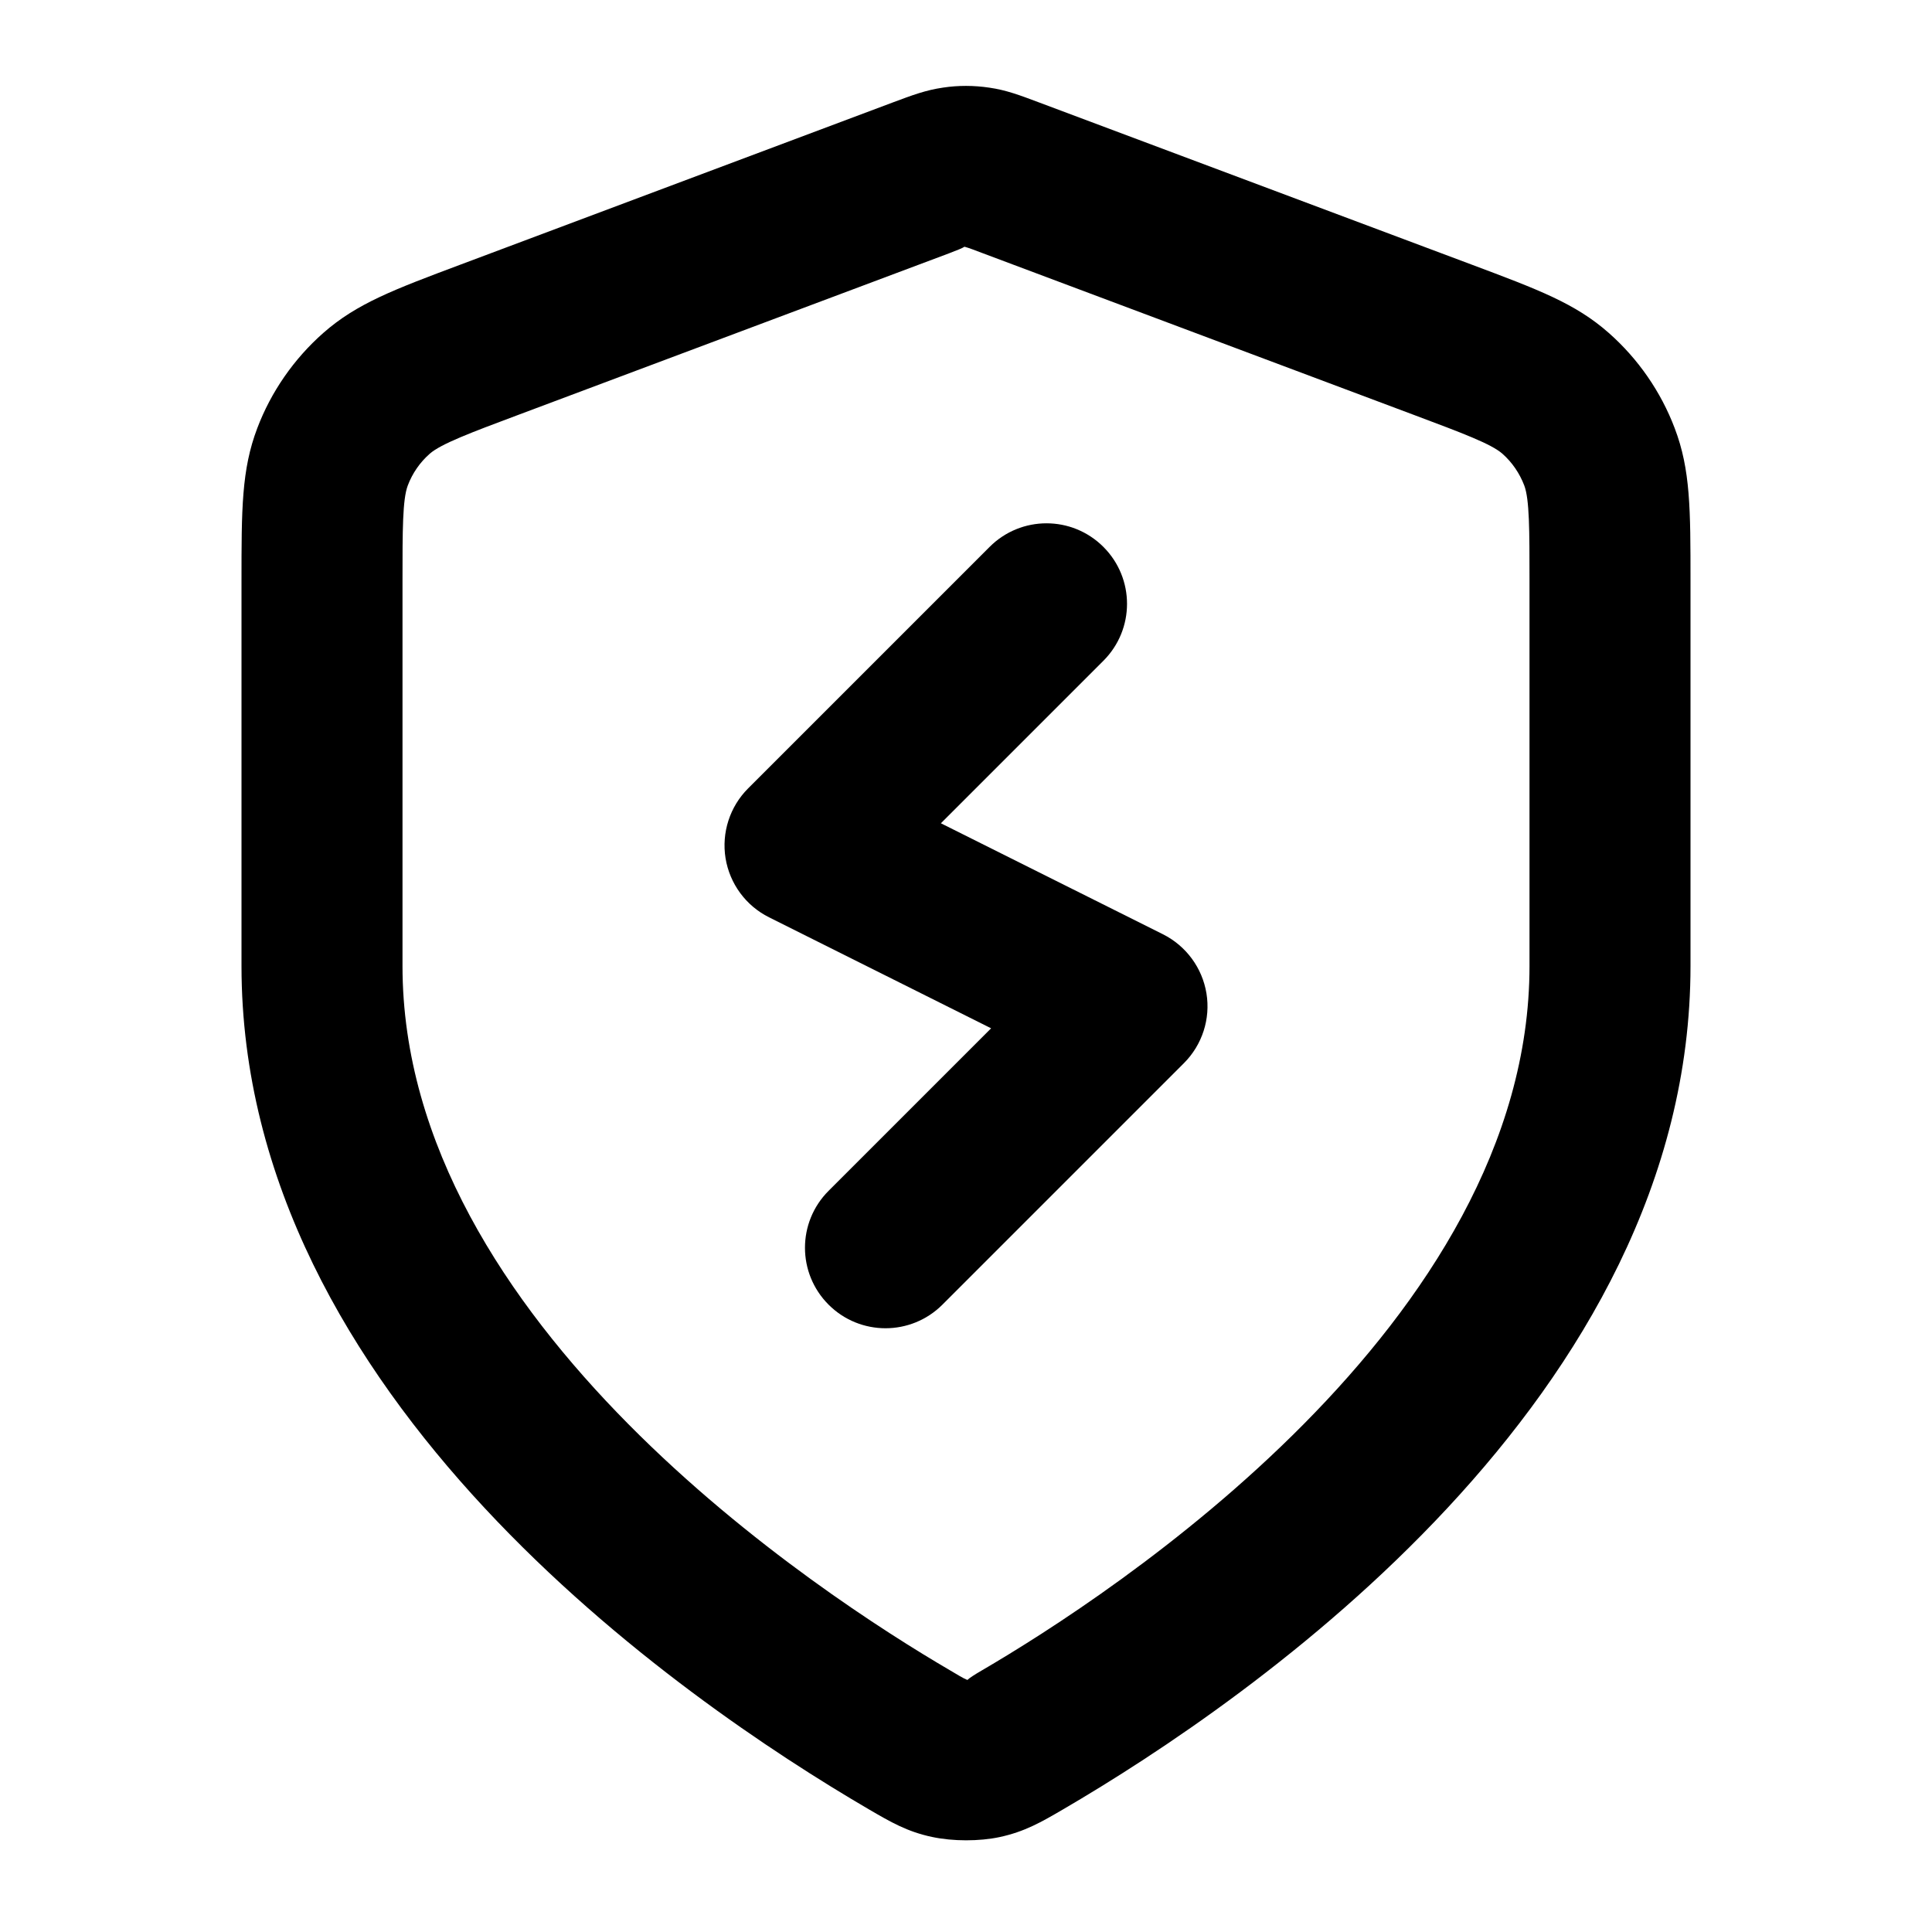 <?xml version="1.0" encoding="iso-8859-1"?>
<!-- Generator: Adobe Illustrator 27.4.0, SVG Export Plug-In . SVG Version: 6.00 Build 0)  -->
<svg version="1.1" id="Layer_1" xmlns="http://www.w3.org/2000/svg" xmlns:xlink="http://www.w3.org/1999/xlink" x="0px" y="0px"
	 viewBox="0 0 24 24" style="enable-background:new 0 0 24 24;" xml:space="preserve">
<g>
	<path d="M12.001,22.861c-0.146,0-0.293-0.014-0.424-0.042c-0.308-0.065-0.516-0.187-0.779-0.34C8.453,21.11,3,17.351,3,12V7.218
		c0-0.892,0-1.383,0.196-1.899c0.171-0.452,0.455-0.861,0.82-1.183C4.432,3.77,4.891,3.598,5.726,3.285l5.361-2.011
		c0.249-0.093,0.414-0.155,0.63-0.186c0.185-0.028,0.38-0.028,0.574,0.001c0.208,0.03,0.373,0.092,0.623,0.186l5.362,2.01
		c0.835,0.313,1.295,0.485,1.709,0.851c0.363,0.32,0.647,0.729,0.819,1.184C21,5.834,21,6.326,21,7.218V12
		c0,5.352-5.453,9.111-7.798,10.479c-0.264,0.154-0.472,0.275-0.785,0.342C12.29,22.848,12.146,22.861,12.001,22.861z M11.981,3.065
		c-0.021,0.015-0.086,0.042-0.192,0.082L6.427,5.158C5.855,5.372,5.478,5.514,5.339,5.636C5.217,5.743,5.123,5.879,5.066,6.03
		C5,6.203,5,6.584,5,7.218V12c0,4.435,5.209,7.819,6.806,8.752c0.091,0.053,0.152,0.093,0.211,0.117
		c0.025-0.024,0.086-0.064,0.179-0.118C13.791,19.82,19,16.436,19,12V7.218c0-0.633,0-1.015-0.065-1.187
		c-0.058-0.152-0.151-0.288-0.272-0.395c-0.139-0.122-0.497-0.256-1.089-0.478l-5.362-2.011C12.105,3.107,12.039,3.08,11.981,3.065z
		 M11,16.5c-0.256,0-0.512-0.098-0.707-0.293c-0.391-0.391-0.391-1.023,0-1.414l2.019-2.019l-2.759-1.379
		c-0.288-0.144-0.488-0.417-0.54-0.734c-0.051-0.317,0.053-0.64,0.28-0.867l3-3c0.391-0.391,1.023-0.391,1.414,0
		s0.391,1.023,0,1.414l-2.019,2.019l2.759,1.379c0.287,0.144,0.488,0.417,0.54,0.734s-0.053,0.64-0.28,0.867l-3,3
		C11.512,16.402,11.256,16.5,11,16.5z"/>
</g>
</svg>
